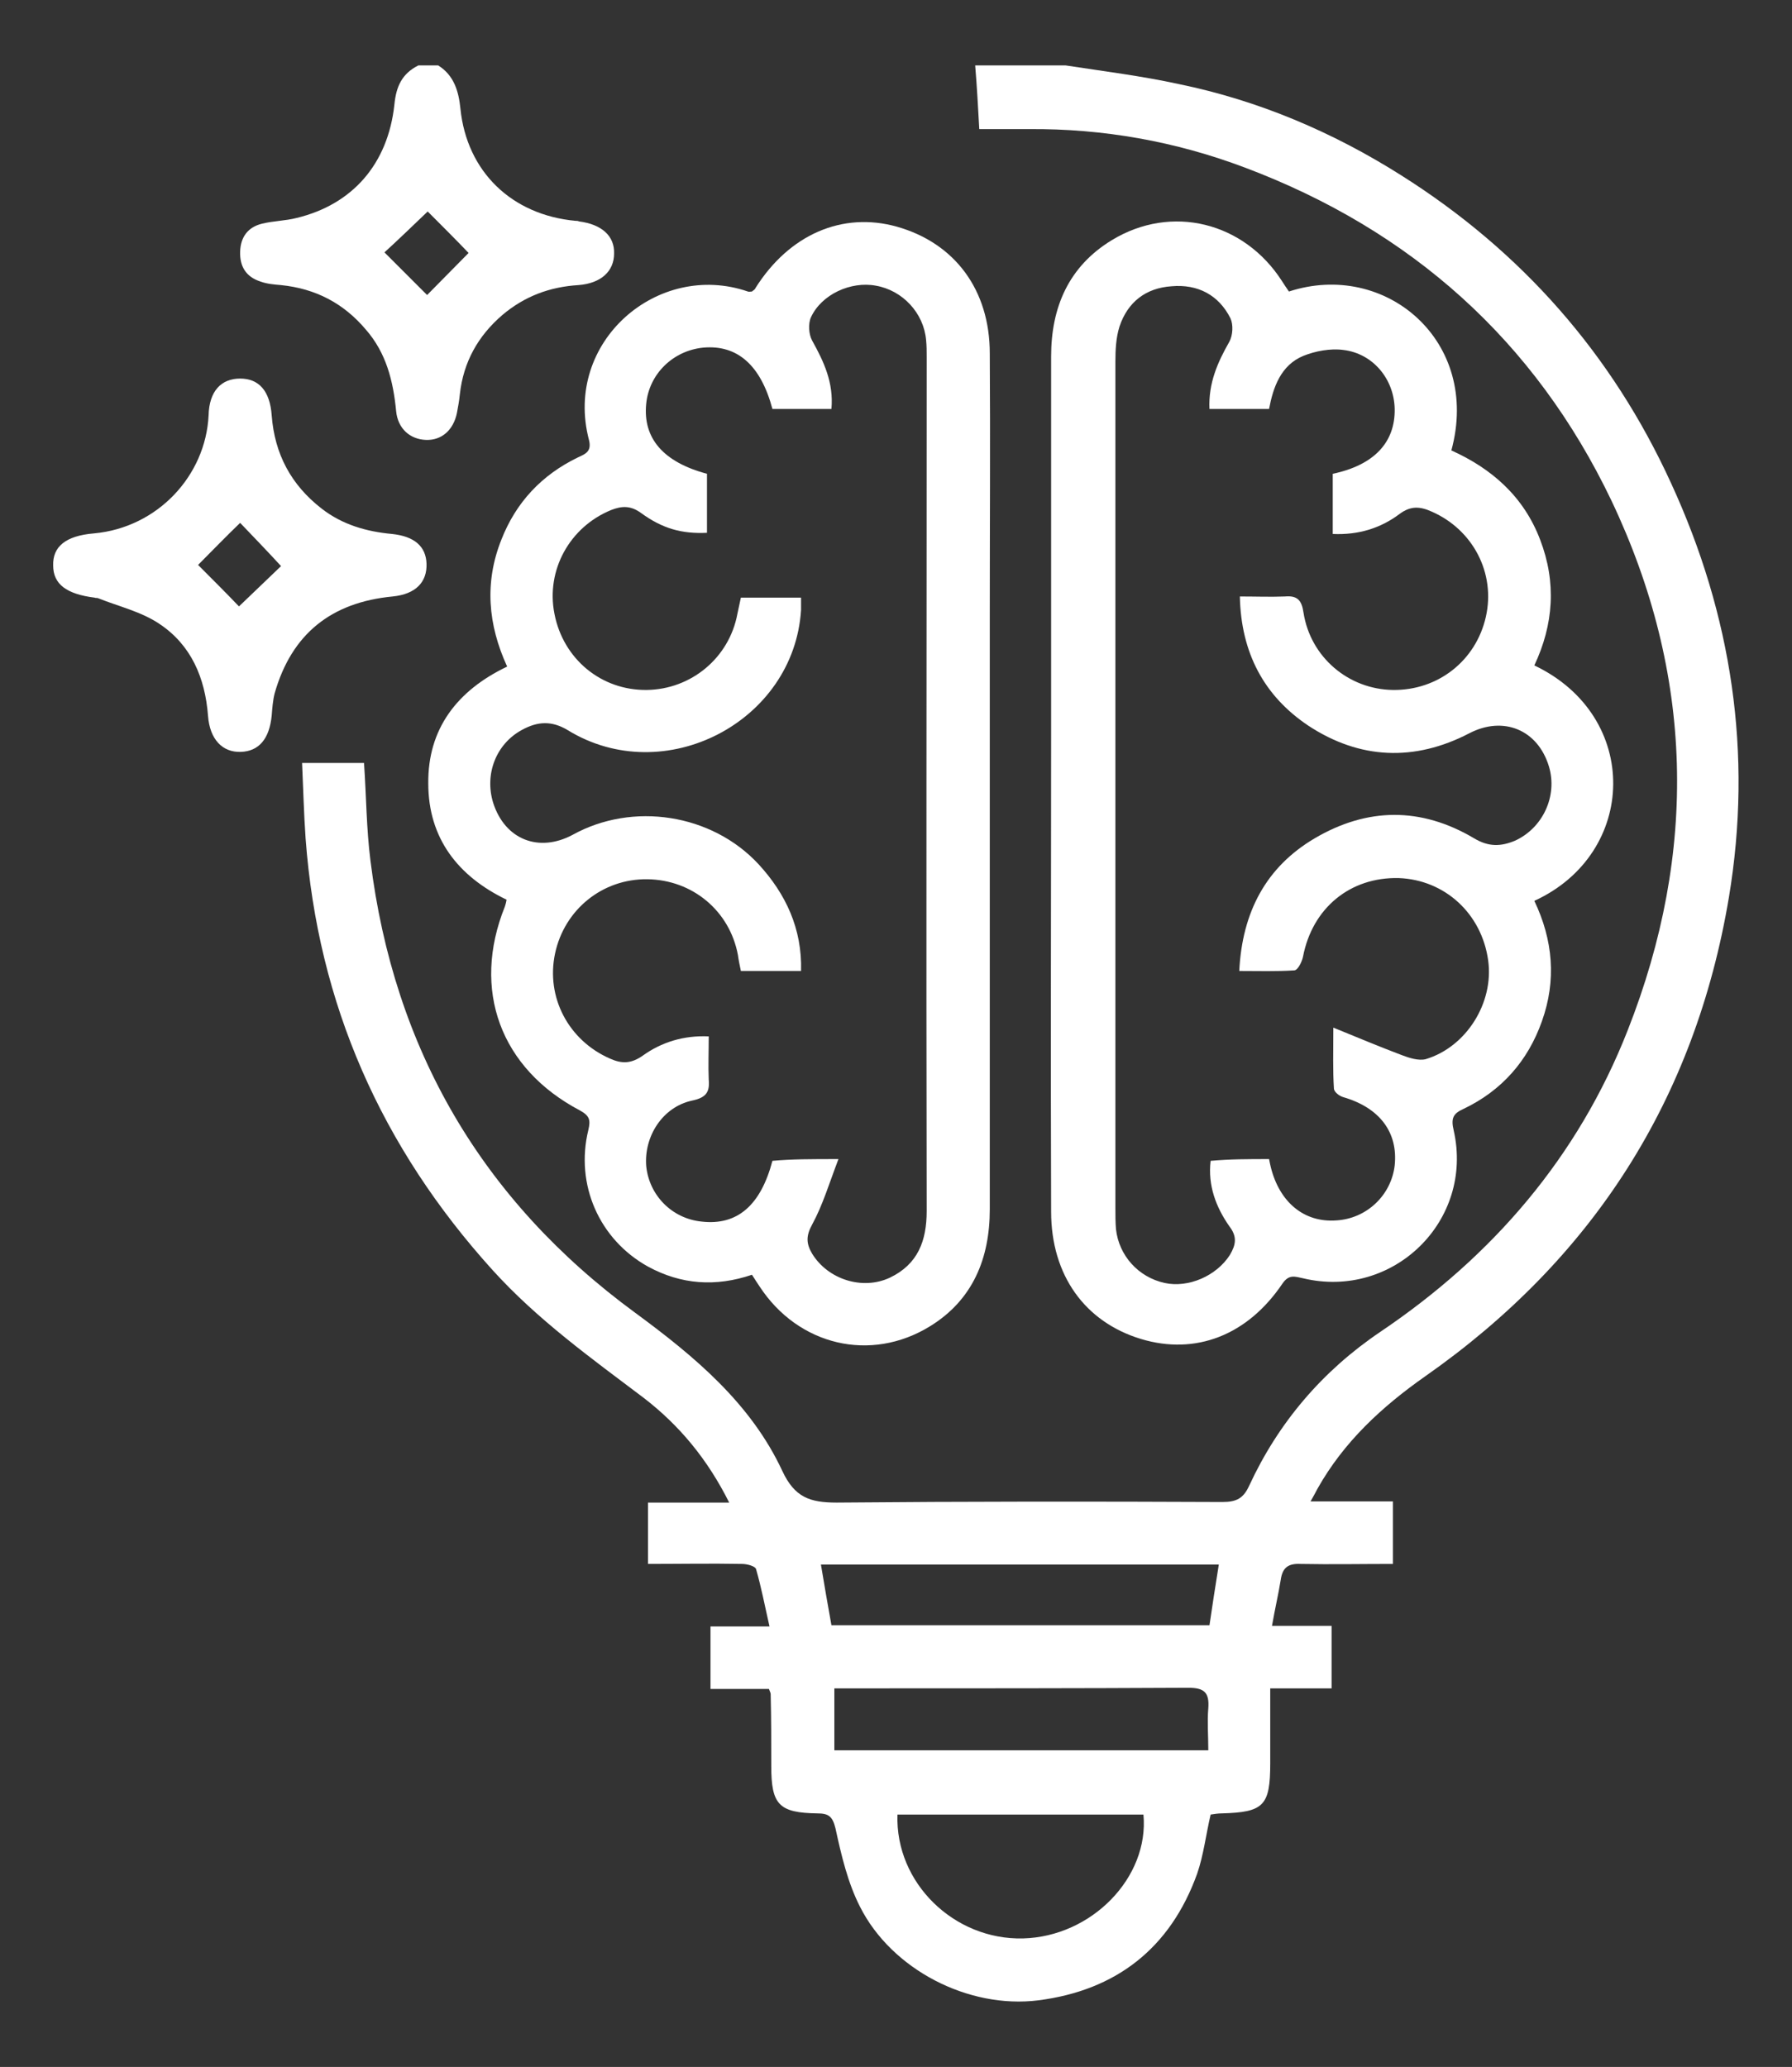 <?xml version="1.0" encoding="utf-8"?>
<!-- Generator: Adobe Illustrator 27.3.1, SVG Export Plug-In . SVG Version: 6.00 Build 0)  -->
<svg version="1.1" id="Layer_1" xmlns="http://www.w3.org/2000/svg" xmlns:xlink="http://www.w3.org/1999/xlink" x="0px" y="0px"
	 viewBox="0 0 306.7 353.8" style="enable-background:new 0 0 306.7 353.8;" xml:space="preserve">
<rect x="0" y="0" width="306.7" height="353.8" fill="#333333" stroke="none"/>
<style type="text/css">
	.st0{fill:#FFFFFF;}
</style>
<g>
	<path class="st0" d="M182.4,11.2c6.5,1,13,1.8,19.4,3.2c13.6,2.8,26.3,8.2,38,15.6c20.6,13,36.1,30.6,46.2,52.7
		c10.4,22.6,14,46.3,9.9,70.9c-5.8,34.6-23.3,61.9-52,82c-7.4,5.2-13.9,11.2-18.4,19.2c-0.3,0.6-0.7,1.3-1.2,2.2c4.9,0,9.4,0,14.1,0
		c0,3.6,0,6.9,0,10.7c-5.3,0-10.6,0.1-15.8,0c-2.1-0.1-3.1,0.6-3.4,2.7c-0.4,2.5-1,5-1.5,7.9c3.5,0,6.7,0,10.2,0c0,3.7,0,7,0,10.7
		c-3.4,0-6.8,0-10.5,0c0,4.5,0,8.6,0,12.8c0,7.3-1.1,8.4-8.3,8.6c-0.6,0-1.3,0.1-1.9,0.2c-0.8,3.4-1.2,6.9-2.3,10.1
		c-4.6,12.8-13.9,20-27.2,21.7c-12,1.5-25.1-5.3-30.5-16c-2.1-4.1-3.2-8.8-4.2-13.4c-0.5-2.1-1.2-2.6-3.1-2.6
		c-6.6-0.1-7.9-1.5-7.9-8.1c0-4.1,0-8.2-0.1-12.3c0-0.2-0.1-0.4-0.3-0.9c-3.2,0-6.5,0-10,0c0-3.7,0-7.1,0-10.7c3.2,0,6.3,0,10.1,0
		c-0.8-3.5-1.4-6.7-2.3-9.8c-0.1-0.5-1.5-0.9-2.4-0.9c-5.3-0.1-10.6,0-16.1,0c0-3.5,0-6.9,0-10.5c4.5,0,9,0,13.9,0
		c-3.7-7.4-8.5-13.2-14.6-17.9c-9-6.8-18.2-13.4-25.9-21.9c-19-21-29.9-45.5-32-73.9c-0.3-4.3-0.4-8.5-0.6-12.9c3.8,0,7.2,0,10.6,0
		c0.4,5.8,0.4,11.2,1.1,16.7c4,32.3,19.1,58.2,45.3,77.4c10.2,7.5,19.8,15.5,25.2,27.1c2.1,4.5,4.7,5.4,9.3,5.4
		c22-0.2,44-0.2,66-0.1c2.4,0,3.6-0.6,4.6-2.8c5-10.8,12.5-19.6,22.4-26.3c19.3-13,33.9-30,42.4-51.7c12-30.5,11.3-60.9-2.8-90.6
		c-13.1-27.4-34.3-46.3-62.7-57c-11.9-4.5-24.3-6.7-37-6.6c-2.7,0-5.4,0-8.5,0c-0.2-3.7-0.4-7.3-0.7-10.9
		C172.1,11.2,177.2,11.2,182.4,11.2z M208.6,267.8c-22.9,0-45.4,0-68.1,0c0.6,3.6,1.2,7.1,1.8,10.4c21.8,0,43.2,0,64.7,0
		C207.5,274.8,208,271.5,208.6,267.8z M153.6,310.6c-0.4,11.7,9.7,21.5,21.5,21.2c11.7-0.3,21.6-10.4,20.6-21.2
		C181.7,310.6,167.8,310.6,153.6,310.6z M206.8,299.6c0-2.5-0.2-4.9,0-7.2c0.2-2.7-0.7-3.5-3.4-3.5c-19.1,0.1-38.2,0.1-57.3,0.1
		c-1,0-2.1,0-3.3,0c0,3.8,0,7.1,0,10.6C164.2,299.6,185.3,299.6,206.8,299.6z"/>
	<path class="st0" d="M75,11.2c2.7,1.7,3.5,4.4,3.8,7.4c1.1,10.8,8.8,18.2,19.7,19.2c0.2,0,0.4,0,0.6,0.1c3.9,0.5,6.1,2.5,6,5.5
		c0,3-2.2,5.1-6.1,5.4c-4.9,0.3-9.2,1.9-13,5.1c-4.2,3.6-6.7,8.1-7.3,13.6c-0.1,1.1-0.3,2.1-0.5,3.2c-0.6,2.9-2.6,4.7-5.3,4.6
		c-2.7-0.1-4.8-1.9-5.1-4.9c-0.5-5.2-1.7-10-5.2-14c-3.8-4.5-8.6-7-14.5-7.6c-1.2-0.1-2.4-0.2-3.5-0.6c-2.5-0.8-3.6-2.6-3.5-5.2
		c0.1-2.4,1.3-4.1,3.7-4.7c2-0.5,4.1-0.5,6-1c9.5-2.3,15.6-9.2,16.7-19.4c0.3-3.1,1.3-5.3,4.1-6.7C72.8,11.2,73.9,11.2,75,11.2z
		 M80.2,43.3c-2.1-2.2-4.9-5-7-7.1c-2.3,2.2-5.2,5-7.4,7c2.4,2.4,5.2,5.2,7.3,7.3C75.3,48.3,78.1,45.4,80.2,43.3z"/>
	<path class="st0" d="M220.6,49.9c16.5-5.4,32.9,8.5,27.8,27.2c6.9,3.1,12.4,7.9,15.2,15.3c2.8,7.3,2.3,14.5-1,21.5
		c18.3,8.7,17.7,32.2,0,40.3c3.2,6.7,3.8,13.6,1.3,20.6c-2.4,6.8-6.9,11.9-13.4,15c-1.8,0.8-2.2,1.6-1.7,3.7
		c3.5,15.5-10.4,29-25.8,25.3c-1.4-0.3-2.4-0.7-3.5,0.9c-6,8.9-14.9,12.3-24.2,9.5c-9.6-2.9-15.4-10.9-15.4-21.8
		c-0.1-27.4,0-54.7,0-82.1c0-21.4,0-42.9,0-64.3c0-8.4,3-15.4,10.4-19.9c10.2-6.2,22.6-3.1,29.1,7C219.8,48.7,220.1,49.2,220.6,49.9
		z M217.2,198.4c0.1,0.5,0.2,1,0.3,1.4c1.5,6,5.7,9.5,11.2,9.1c5.2-0.3,9.4-4.3,10-9.4c0.6-5.7-2.6-9.9-8.8-11.7
		c-0.7-0.2-1.6-0.9-1.6-1.5c-0.2-3.1-0.1-6.2-0.1-10.4c4.4,1.8,8,3.3,11.7,4.7c1.3,0.5,2.9,1,4.1,0.7c7-2.1,11.7-9.7,10.7-16.9
		c-1.1-8-7.4-13.8-15.3-14.1c-8.3-0.2-14.8,5.1-16.4,13.5c-0.2,0.9-0.9,2.3-1.5,2.3c-3,0.2-6.1,0.1-9.4,0.1
		c0.5-10.1,4.6-17.8,12.9-22.7c9-5.3,18.2-5.4,27.3,0c2.5,1.5,4.6,1.4,7,0.4c4.8-2.2,7.3-7.7,5.8-12.7c-1.9-6.3-7.8-8.7-13.6-5.7
		c-9.4,4.9-18.8,4.5-27.6-1.3c-7.6-5.1-11.5-12.5-11.7-22.1c2.8,0,5.2,0.1,7.7,0c2.2-0.2,2.9,0.7,3.2,2.8
		c1.2,7.6,7.7,13.1,15.3,13.2c7.7,0.1,14.2-5,15.9-12.5c1.7-7.5-2.2-14.9-9.2-18c-2-0.9-3.6-1.1-5.6,0.4c-3.2,2.4-7,3.6-11.4,3.4
		c0-1.9,0-3.7,0-5.4c0-1.7,0-3.4,0-4.9c7.1-1.5,10.7-5.4,10.6-11.1c-0.1-5.1-3.7-9.5-8.8-10.1c-2.2-0.3-4.8,0.2-6.8,1
		c-3.9,1.6-5.2,5.4-5.9,9.1c-3.6,0-6.9,0-10.2,0c-0.2-4.4,1.4-8,3.4-11.5c0.6-1.1,0.7-2.9,0.2-4c-2-4-5.6-5.9-10.1-5.5
		c-4.4,0.3-7.5,2.7-8.9,6.9c-0.6,1.9-0.7,4-0.7,6c0,48.3,0,96.6,0,144.9c0,1.2,0,2.4,0.1,3.6c0.5,4.5,3.8,8.2,8.3,9.2
		c4.1,0.9,8.9-1.2,11.2-4.8c1-1.7,1.3-3.1-0.1-4.9c-2.3-3.3-3.7-7-3.2-11.2C210.5,198.4,213.7,198.4,217.2,198.4z"/>
	<path class="st0" d="M86.8,114.1c-3.3-7.2-3.9-14.4-1-21.7c2.5-6.4,6.9-11.1,13.1-14.1c1.3-0.6,2.4-1,1.9-3
		c-4.4-16.8,11.8-30.7,27.2-25.4c0.2,0.1,0.4,0,0.7,0c0.2-0.2,0.5-0.3,0.6-0.6c5.8-9.2,14.9-13.1,24.2-10.5
		c9.9,2.8,15.9,10.8,15.9,21.7c0.1,14.9,0,29.8,0,44.6c0,34,0,67.9,0,101.9c0,8.4-2.9,15.5-10.2,20c-10.2,6.3-22.6,3.3-29.2-6.8
		c-0.4-0.6-0.8-1.2-1.3-2c-6.2,2.1-12.1,1.7-17.8-1.4c-8.3-4.6-12.5-14-10.2-23.4c0.4-1.7,0.2-2.4-1.4-3.3
		c-13.7-7.2-18.6-20.7-12.9-34.9c0.1-0.3,0.2-0.6,0.3-1.2c-8.3-4-13.4-10.5-13.4-19.9C73.2,124.8,78.2,118.2,86.8,114.1z
		 M143.5,198.4c-1.6,4.2-2.7,7.9-4.5,11.2c-1.1,2-1,3.3,0,5c2.7,4.4,8.6,6.3,13.3,4.1c4.8-2.3,6.3-6.3,6.3-11.4
		c-0.1-48.7,0-97.4,0-146.2c0-1,0-1.9-0.1-2.9c-0.4-4.6-4-8.5-8.6-9.3c-4.3-0.8-9.3,1.5-11.1,5.4c-0.5,1.1-0.4,2.9,0.2,4
		c2,3.6,3.7,7.2,3.3,11.7c-3.5,0-6.8,0-10.1,0c-2-7.5-6-11-11.8-10.5c-5.2,0.5-9.3,4.5-9.8,9.6c-0.6,5.9,2.9,10,10.4,12
		c0,3.3,0,6.7,0,10.1c-4.3,0.2-7.6-0.7-11.3-3.4c-1.8-1.3-3.3-1.2-5.1-0.5c-7.1,2.9-11.2,10.3-9.7,17.8c1.5,7.7,8,13.1,15.8,13
		c7.6-0.1,14.1-5.5,15.5-13c0.2-0.9,0.4-1.9,0.6-2.8c3.5,0,6.8,0,10.3,0c0,0.8,0,1.5,0,2.1c-1.2,19.2-23.4,30.7-39.9,20.6
		c-2.8-1.7-5.2-1.5-7.8-0.1c-4.5,2.4-6.5,7.6-5,12.5c2,6.3,7.8,8.6,13.6,5.5c10.3-5.7,23.8-3.6,31.8,5c4.7,5.1,7.5,11.1,7.3,18.3
		c-3.6,0-6.9,0-10.3,0c-0.2-1-0.4-1.9-0.5-2.7c-1.4-7.6-7.8-12.9-15.5-13c-7.7-0.1-14.2,5.2-15.8,12.7c-1.6,7.5,2.3,14.9,9.4,18
		c2,0.9,3.6,0.9,5.6-0.5c3.2-2.3,7-3.5,11.3-3.3c0,2.7-0.1,5,0,7.4c0.2,2.2-0.5,3.1-2.9,3.6c-5,1.1-8.2,6.1-7.8,11.2
		c0.5,5,4.4,9,9.5,9.5c6.1,0.7,10.1-2.8,12.1-10.4C135.5,198.4,138.8,198.4,143.5,198.4z"/>
	<path class="st0" d="M41.1,64.8c3.2,0,5.1,2.1,5.4,6.3c0.5,6.6,3.3,11.9,8.6,16c3.5,2.7,7.6,3.9,12,4.3c3.8,0.4,5.8,2.1,5.9,5.1
		c0.1,3.1-1.8,5.2-5.8,5.6c-10.5,1-17.3,6.4-20.2,16.6c-0.3,1.2-0.4,2.5-0.5,3.8c-0.4,4-2.2,6.1-5.3,6.2c-3.1,0.1-5.3-2.1-5.6-6.2
		c-0.5-6.5-2.9-12.1-8.3-15.7c-3.1-2.1-7-3-10.5-4.4c-0.2-0.1-0.4,0-0.6-0.1c-4.8-0.6-7.1-2.3-7.1-5.5c-0.1-3.2,2.1-5.1,7-5.5
		c10.9-1,19.1-9.9,19.6-20.2C35.8,66.9,37.9,64.8,41.1,64.8z M41.1,89.5c-2.3,2.2-5.1,5.1-7.2,7.2c2.3,2.3,5.1,5.1,7,7.1
		c2.2-2.1,5.1-4.9,7.2-6.9C46,94.6,43.2,91.7,41.1,89.5z"/>
</g>
</svg>

